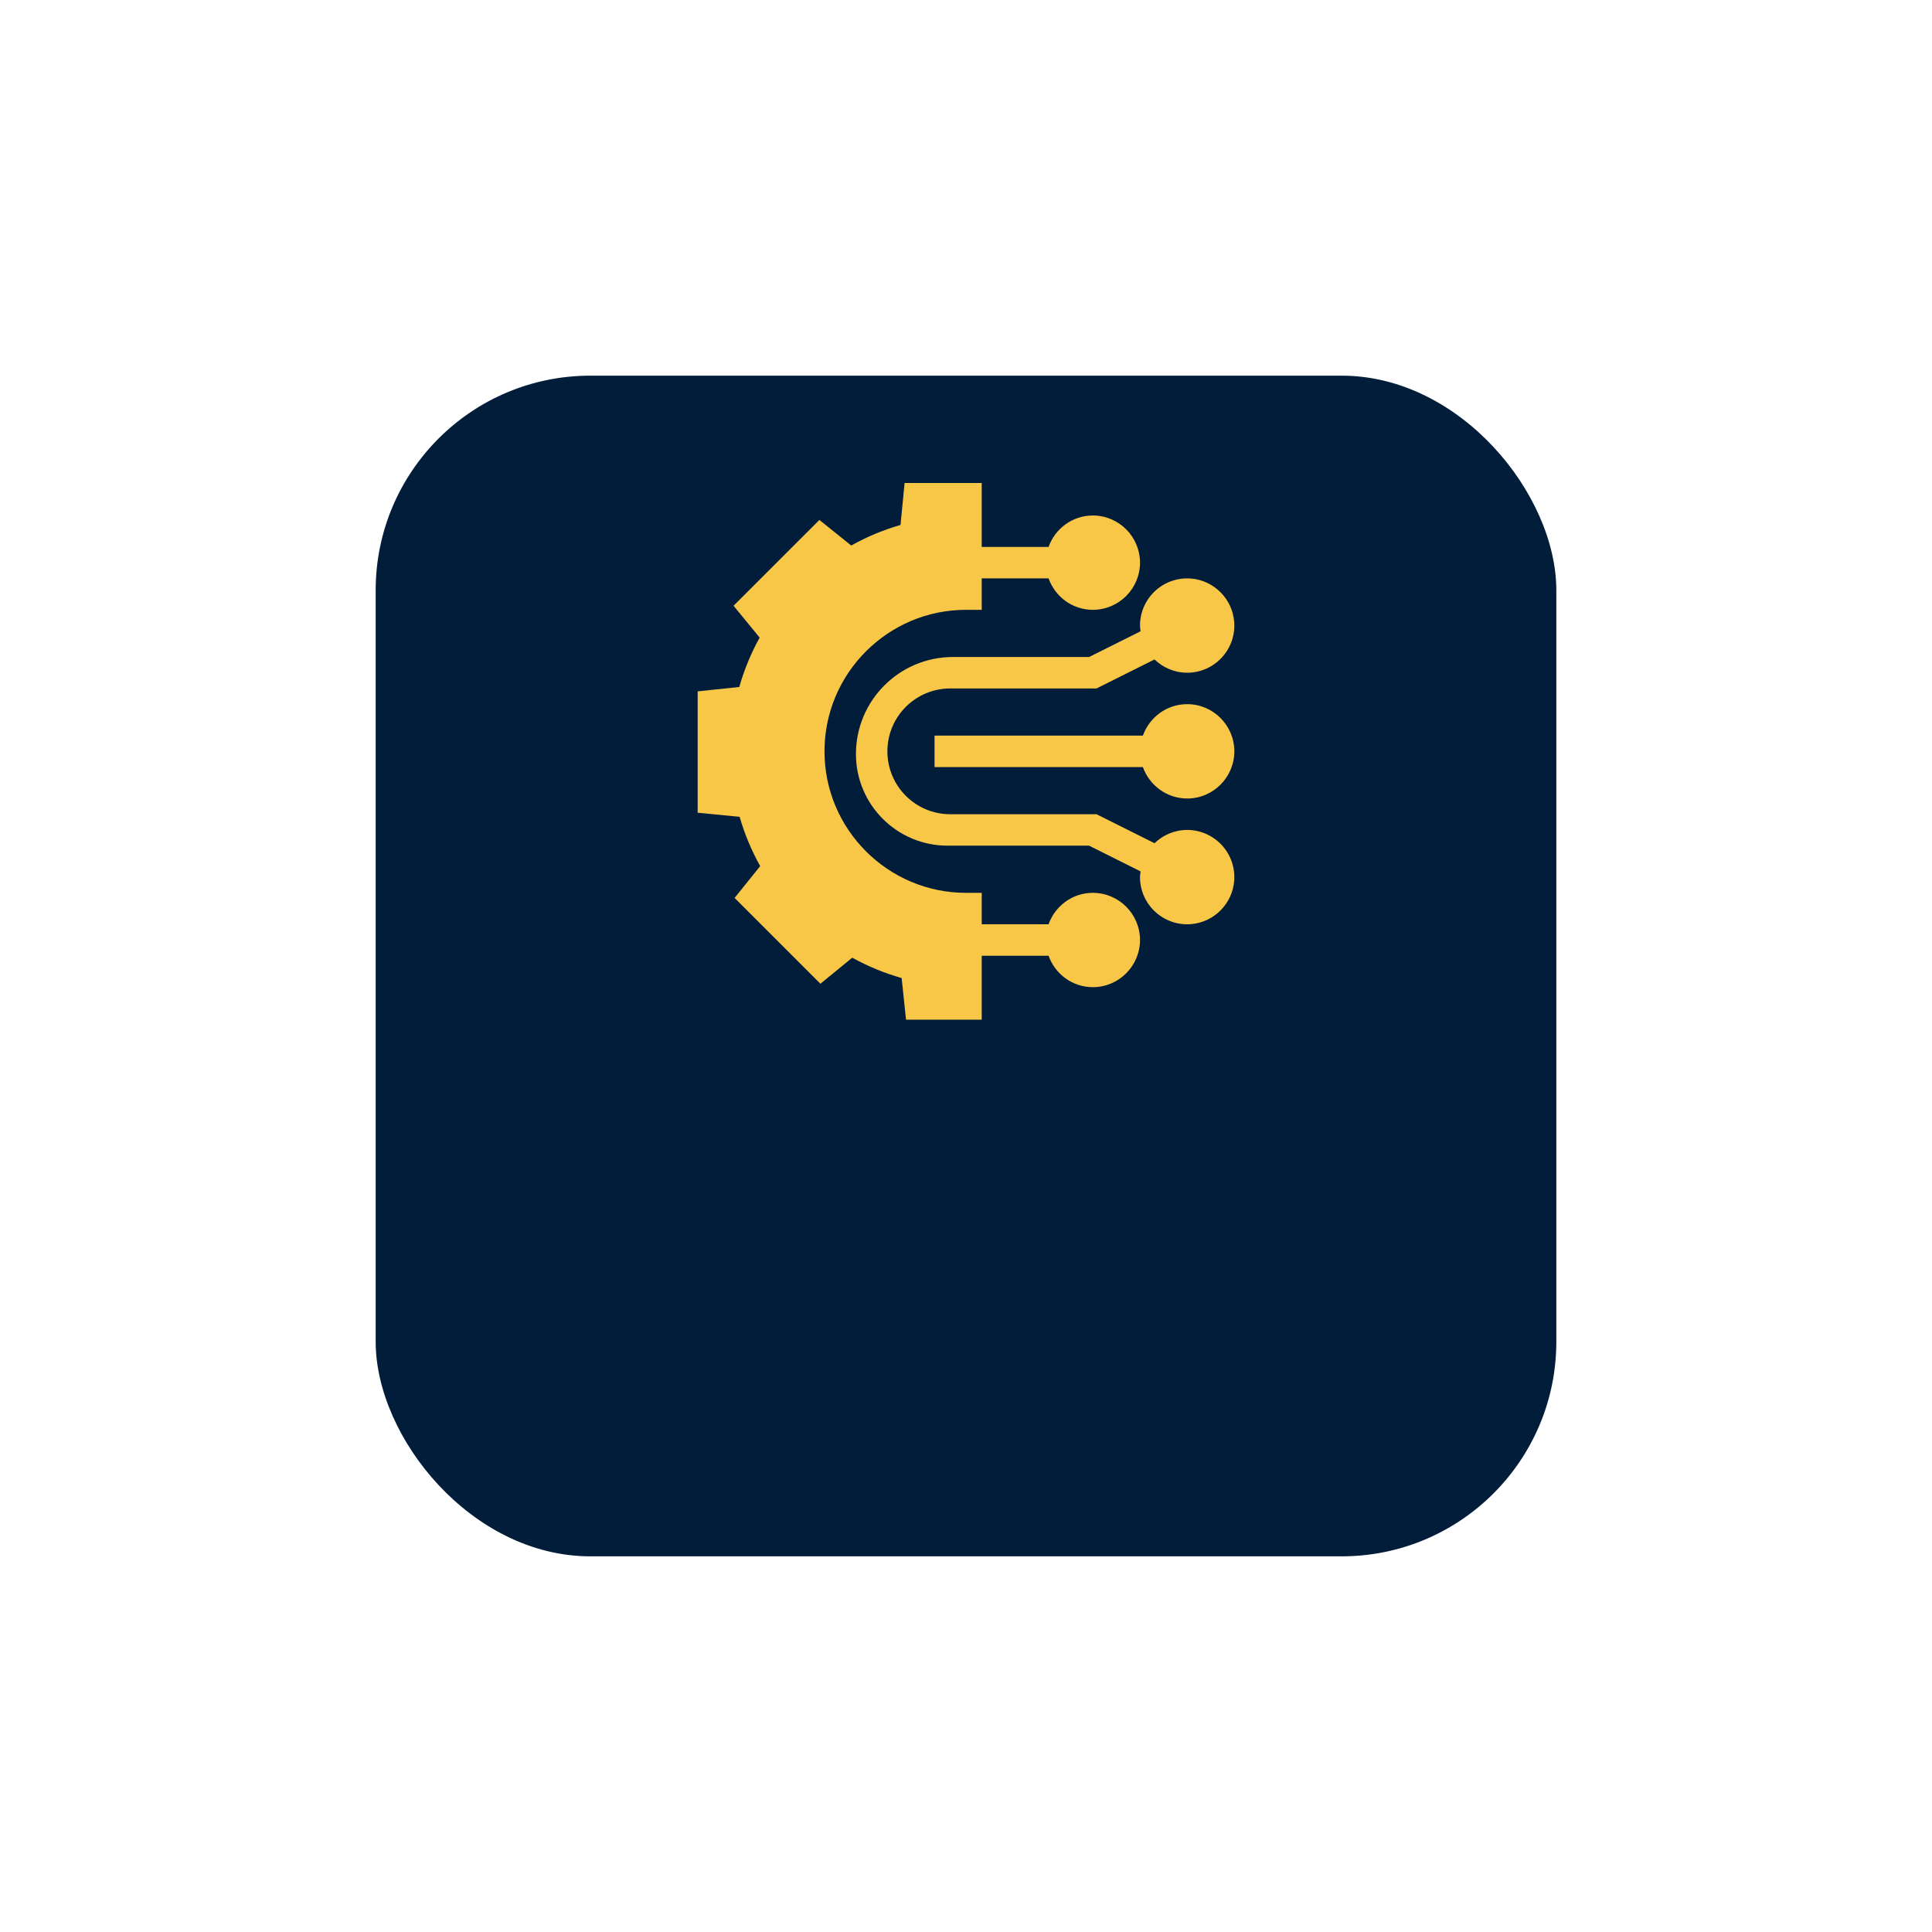 <svg width="144" height="144" viewBox="0 0 144 144" fill="none" xmlns="http://www.w3.org/2000/svg">
<g filter="url(#filter0_d_1014_282)">
<rect x="28" y="12" width="88" height="88" rx="16" fill="#011D3A"/>
</g>
<g clip-path="url(#clip0_1014_282)">
<path d="M56.66 64.554L54.753 66.926L61.149 73.322L63.522 71.381C64.692 72.028 65.924 72.536 67.203 72.898L67.53 76H73.172V71.234H78.153C78.639 72.596 79.927 73.578 81.453 73.578C83.392 73.578 84.969 72.001 84.969 70.062C84.969 68.124 83.392 66.547 81.453 66.547C79.927 66.547 78.639 67.529 78.153 68.891H73.172V66.547H72C66.184 66.547 61.453 61.816 61.453 56C61.453 50.184 66.184 45.453 72 45.453H73.172V43.109H78.153C78.639 44.471 79.927 45.453 81.453 45.453C83.392 45.453 84.969 43.876 84.969 41.938C84.969 39.999 83.392 38.422 81.453 38.422C79.927 38.422 78.639 39.404 78.153 40.766H73.172V36H67.424L67.119 39.127C65.841 39.495 64.611 40.009 63.446 40.66L61.074 38.753L54.676 45.149L56.619 47.522C55.973 48.692 55.465 49.924 55.102 51.203L52 51.53V60.576L55.127 60.881C55.495 62.159 56.009 63.389 56.66 64.554Z" fill="#F9C747"/>
<path d="M88.484 52.484C86.959 52.484 85.67 53.467 85.184 54.828H69.656V57.172H85.184C85.67 58.533 86.959 59.516 88.484 59.516C90.423 59.516 92 57.938 92 56C92 54.062 90.423 52.484 88.484 52.484Z" fill="#F9C747"/>
<path d="M88.754 43.12C86.694 42.965 84.969 44.597 84.969 46.625C84.969 46.771 84.994 46.91 85.012 47.051L81.176 48.969H71.03C67.035 48.969 63.797 52.207 63.797 56.202C63.797 59.974 66.854 63.031 70.626 63.031H81.176L85.012 64.949C84.994 65.09 84.969 65.229 84.969 65.375C84.969 67.403 86.694 69.035 88.754 68.881C90.473 68.751 91.861 67.364 91.99 65.645C92.144 63.585 90.512 61.859 88.484 61.859C87.539 61.859 86.683 62.239 86.051 62.848L81.73 60.688H70.828C68.239 60.688 66.141 58.589 66.141 56C66.141 53.411 68.239 51.313 70.828 51.313H81.73L86.051 49.152C86.683 49.761 87.539 50.141 88.484 50.141C90.512 50.141 92.144 48.415 91.99 46.355C91.861 44.636 90.473 43.249 88.754 43.12Z" fill="#F9C747"/>
</g>
<defs>
<filter id="filter0_d_1014_282" x="0" y="0" width="144" height="144" filterUnits="userSpaceOnUse" color-interpolation-filters="sRGB">
<feFlood flood-opacity="0" result="BackgroundImageFix"/>
<feColorMatrix in="SourceAlpha" type="matrix" values="0 0 0 0 0 0 0 0 0 0 0 0 0 0 0 0 0 0 127 0" result="hardAlpha"/>
<feMorphology radius="4" operator="dilate" in="SourceAlpha" result="effect1_dropShadow_1014_282"/>
<feOffset dy="16"/>
<feGaussianBlur stdDeviation="12"/>
<feComposite in2="hardAlpha" operator="out"/>
<feColorMatrix type="matrix" values="0 0 0 0 0.004 0 0 0 0 0.082 0 0 0 0 0.161 0 0 0 0.2 0"/>
<feBlend mode="normal" in2="BackgroundImageFix" result="effect1_dropShadow_1014_282"/>
<feBlend mode="normal" in="SourceGraphic" in2="effect1_dropShadow_1014_282" result="shape"/>
</filter>
<clipPath id="clip0_1014_282">
<rect width="40" height="40" fill="white" transform="translate(52 36)"/>
</clipPath>
</defs>
</svg>
